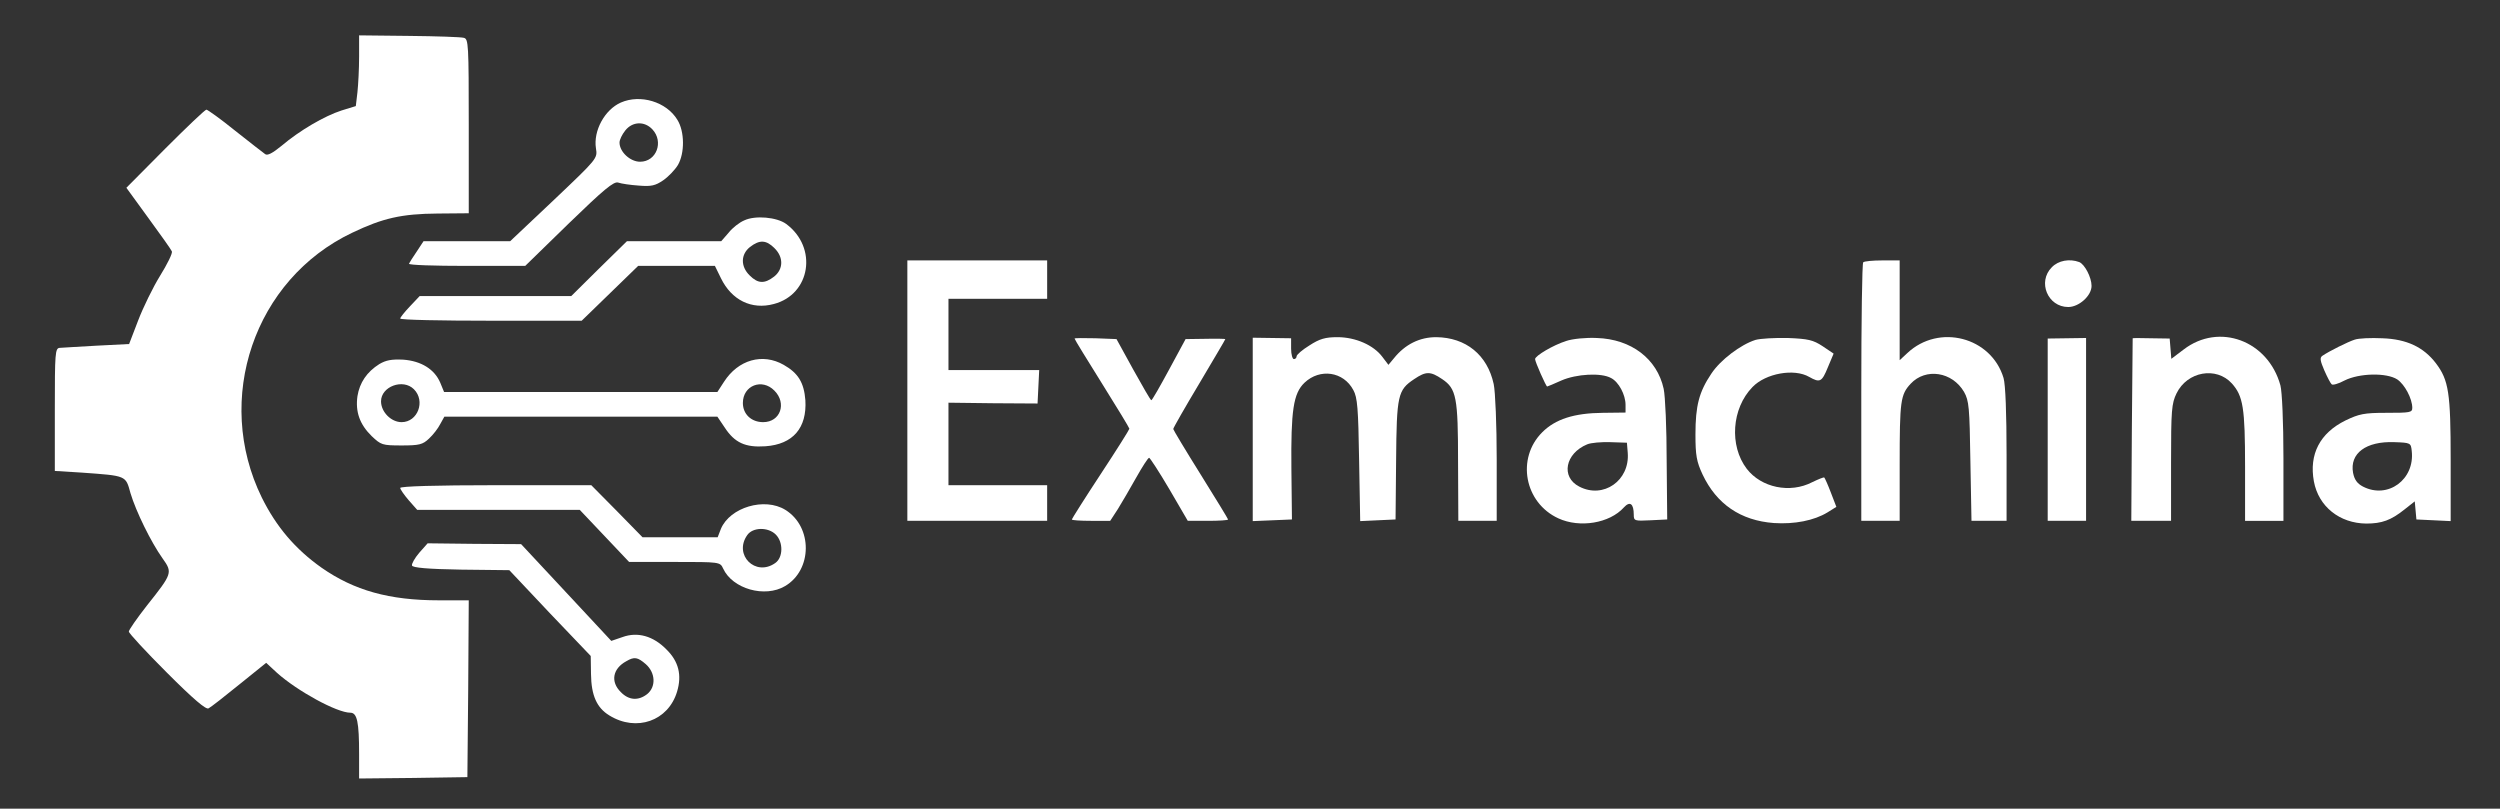 <?xml version="1.0" standalone="no"?>
<!DOCTYPE svg PUBLIC "-//W3C//DTD SVG 20010904//EN"
 "http://www.w3.org/TR/2001/REC-SVG-20010904/DTD/svg10.dtd">
<svg version="1.0" xmlns="http://www.w3.org/2000/svg"
 width="912pt" height="295pt" viewBox="0 0 912 295"
 preserveAspectRatio="xMidYMid meet">

<rect x="0" y="0" width="912" height="295" fill="#333333" stroke="none"/>

<g transform="translate(0,295) scale(0.1,-0.1)"
fill="#FFFFFF" stroke="none">
<path d="M1310 2743 c0 -43 -3 -101 -6 -129 l-6 -51 -52 -16 c-62 -20 -153
-73 -219 -129 -33 -27 -52 -37 -60 -30 -7 5 -56 43 -109 85 -53 43 -101 77
-105 77 -5 0 -72 -64 -150 -142 l-142 -143 80 -110 c44 -60 83 -115 86 -122 3
-7 -17 -47 -43 -89 -26 -42 -62 -116 -80 -163 l-33 -86 -118 -6 c-65 -4 -126
-7 -135 -8 -17 -1 -18 -19 -18 -225 l0 -224 97 -6 c166 -12 161 -10 179 -75
20 -67 75 -179 117 -238 37 -52 36 -55 -57 -172 -36 -46 -66 -89 -66 -95 0 -6
63 -74 139 -150 98 -98 143 -136 152 -130 8 4 58 43 112 87 l98 79 40 -37 c74
-66 218 -145 267 -145 25 0 32 -34 32 -151 l0 -89 198 2 197 3 3 322 2 323
-109 0 c-181 0 -309 36 -428 119 -96 68 -165 149 -218 256 -176 359 -28 796
330 966 111 53 179 69 312 70 l113 1 0 318 c0 300 -1 318 -18 322 -10 3 -100
6 -200 7 l-182 2 0 -78z"/>
<path d="M2265 2576 c-59 -26 -101 -103 -91 -167 6 -37 6 -37 -153 -188 l-160
-151 -158 0 -158 0 -25 -38 c-14 -20 -26 -40 -28 -44 -2 -5 93 -8 210 -8 l214
0 159 155 c128 124 164 154 180 149 11 -4 45 -9 75 -11 46 -4 61 0 89 19 19
13 43 38 54 56 25 43 25 122 -2 165 -40 66 -135 94 -206 63z m115 -98 c42 -45
15 -118 -45 -118 -36 0 -75 36 -75 70 0 10 9 29 21 44 26 33 70 35 99 4z"/>
<path d="M2715 2146 c-17 -7 -43 -27 -57 -45 l-27 -31 -172 0 -172 0 -102
-100 -101 -100 -276 0 -277 0 -35 -37 c-20 -21 -36 -41 -36 -45 0 -5 149 -8
331 -8 l331 0 103 100 103 100 140 0 140 0 22 -45 c39 -80 112 -116 193 -94
134 35 161 206 45 292 -34 25 -113 32 -153 13z m110 -101 c34 -33 33 -77 -1
-104 -35 -27 -59 -26 -89 4 -34 33 -33 77 1 104 35 27 59 26 89 -4z"/>
<path d="M3310 1525 l0 -475 255 0 255 0 0 65 0 65 -180 0 -180 0 0 150 0 151
163 -2 162 -1 3 61 3 61 -166 0 -165 0 0 130 0 130 180 0 180 0 0 70 0 70
-255 0 -255 0 0 -475z"/>
<path d="M6797 1993 c-4 -3 -7 -217 -7 -475 l0 -468 70 0 70 0 0 204 c0 234 3
256 40 296 55 59 152 44 195 -30 18 -32 20 -56 23 -252 l4 -218 64 0 64 0 0
241 c0 152 -4 256 -11 280 -45 150 -236 199 -351 91 l-28 -26 0 182 0 182 -63
0 c-35 0 -67 -3 -70 -7z"/>
<path d="M7485 1975 c-53 -53 -15 -145 60 -145 39 0 85 41 85 77 0 31 -25 79
-45 87 -35 13 -76 6 -100 -19z"/>
<path d="M3920 1715 c0 -3 45 -76 100 -164 55 -88 100 -162 100 -165 0 -3 -47
-78 -105 -166 -58 -88 -105 -163 -105 -165 0 -3 32 -5 70 -5 l70 0 28 43 c15
24 45 76 67 115 22 39 43 72 47 72 3 0 37 -52 74 -115 l67 -115 73 0 c41 0 74
2 74 5 0 2 -45 76 -100 164 -55 88 -100 163 -100 166 0 4 43 79 95 166 52 88
95 160 95 162 0 1 -33 2 -72 1 l-73 -1 -60 -111 c-33 -61 -62 -112 -65 -112
-3 0 -32 51 -66 112 l-61 111 -76 3 c-43 1 -77 1 -77 -1z"/>
<path d="M4570 1384 l0 -335 72 3 71 3 -2 185 c-2 213 7 275 48 314 56 53 142
41 178 -27 15 -27 18 -67 21 -255 l4 -223 64 3 65 3 2 215 c2 239 6 257 66
297 43 29 59 29 102 0 52 -35 58 -66 58 -304 l1 -213 70 0 70 0 0 225 c0 123
-5 247 -11 274 -23 106 -101 170 -210 171 -60 0 -113 -26 -154 -77 l-20 -24
-22 29 c-32 43 -98 72 -164 72 -44 0 -65 -6 -102 -30 -26 -16 -47 -34 -47 -40
0 -5 -4 -10 -10 -10 -5 0 -10 17 -10 38 l0 38 -70 1 -70 1 0 -334z"/>
<path d="M5713 1706 c-47 -15 -113 -54 -113 -66 0 -10 40 -100 44 -100 2 0 25
10 52 22 55 24 145 29 181 9 28 -14 53 -61 53 -98 l0 -28 -83 -1 c-105 -1
-173 -23 -221 -71 -95 -95 -65 -257 59 -314 78 -36 187 -18 239 40 22 24 36
14 36 -27 0 -22 3 -23 61 -20 l61 3 -2 214 c0 117 -5 236 -11 263 -24 109
-118 181 -244 185 -39 2 -89 -3 -112 -11z m225 -408 c8 -101 -89 -169 -177
-123 -68 35 -51 121 29 154 14 6 52 9 85 8 l60 -2 3 -37z"/>
<path d="M6404 1710 c-54 -17 -128 -73 -161 -123 -45 -67 -58 -117 -58 -222 0
-76 4 -99 26 -146 51 -108 139 -168 260 -177 75 -5 147 9 196 39 l32 20 -20
52 c-11 29 -22 53 -24 55 -2 2 -21 -6 -44 -17 -81 -42 -186 -20 -239 49 -64
84 -55 220 21 298 48 50 152 69 207 37 39 -22 46 -19 68 35 l21 50 -40 27
c-35 23 -53 27 -127 30 -48 1 -101 -2 -118 -7z"/>
<path d="M7470 1383 l0 -333 70 0 70 0 0 333 0 334 -70 -1 -70 -1 0 -332z"/>
<path d="M7780 1716 c0 0 -1 -151 -3 -334 l-2 -332 73 0 72 0 0 212 c0 192 2
216 20 253 39 80 145 99 202 36 41 -46 48 -89 48 -303 l0 -198 70 0 70 0 0
228 c0 133 -5 243 -11 266 -45 164 -224 230 -353 131 l-45 -34 -3 37 -3 37
-67 1 c-38 1 -68 1 -68 0z"/>
<path d="M8590 1711 c-25 -8 -93 -42 -118 -59 -10 -7 -8 -18 7 -53 11 -25 23
-48 27 -51 3 -4 25 2 47 14 54 27 153 29 192 4 27 -18 55 -70 55 -104 0 -17
-9 -18 -94 -18 -82 0 -100 -4 -150 -28 -93 -46 -133 -123 -115 -222 17 -92 94
-153 191 -154 57 0 90 12 139 51 l38 30 3 -33 3 -33 63 -3 62 -3 0 224 c0 244
-7 290 -54 352 -45 59 -107 88 -195 91 -42 2 -87 0 -101 -5z m208 -406 c12
-104 -87 -177 -178 -130 -21 11 -31 25 -36 50 -13 71 47 116 151 112 59 -2 60
-3 63 -32z"/>
<path d="M1384 1622 c-46 -29 -72 -68 -80 -117 -8 -57 8 -103 52 -146 34 -32
38 -34 109 -34 64 0 77 3 100 25 15 14 33 37 41 53 l15 27 498 0 498 0 27 -40
c36 -55 75 -73 148 -68 101 7 152 67 146 168 -5 64 -26 99 -79 129 -77 44
-166 19 -218 -62 l-24 -37 -499 0 -498 0 -14 34 c-21 49 -69 79 -135 84 -43 2
-63 -2 -87 -16z m126 -92 c43 -43 14 -120 -45 -120 -38 0 -75 37 -75 76 0 54
80 84 120 44z m1315 -5 c46 -46 22 -115 -41 -115 -43 0 -74 29 -74 70 0 64 70
91 115 45z"/>
<path d="M1460 1170 c0 -5 14 -25 31 -45 l31 -35 297 0 296 0 90 -95 90 -95
166 0 c165 0 166 0 177 -24 34 -74 152 -108 226 -64 100 59 101 216 1 278 -76
47 -202 9 -235 -69 l-12 -31 -137 0 -137 0 -93 95 -94 95 -348 0 c-218 0 -349
-4 -349 -10z m1370 -170 c28 -28 27 -84 -2 -104 -72 -51 -153 30 -102 102 20
29 76 30 104 2z"/>
<path d="M1529 933 c-16 -19 -28 -40 -26 -46 2 -8 57 -13 179 -15 l176 -2 148
-157 149 -156 1 -66 c1 -78 21 -123 67 -151 99 -61 215 -20 247 87 18 60 6
110 -39 154 -48 49 -105 65 -160 45 l-41 -14 -122 131 c-68 73 -142 152 -165
177 l-42 45 -170 1 -171 2 -31 -35z m827 -406 c35 -31 38 -82 5 -109 -32 -25
-67 -23 -96 7 -39 38 -30 86 20 113 29 17 41 15 71 -11z"/>
</g>
</svg>
